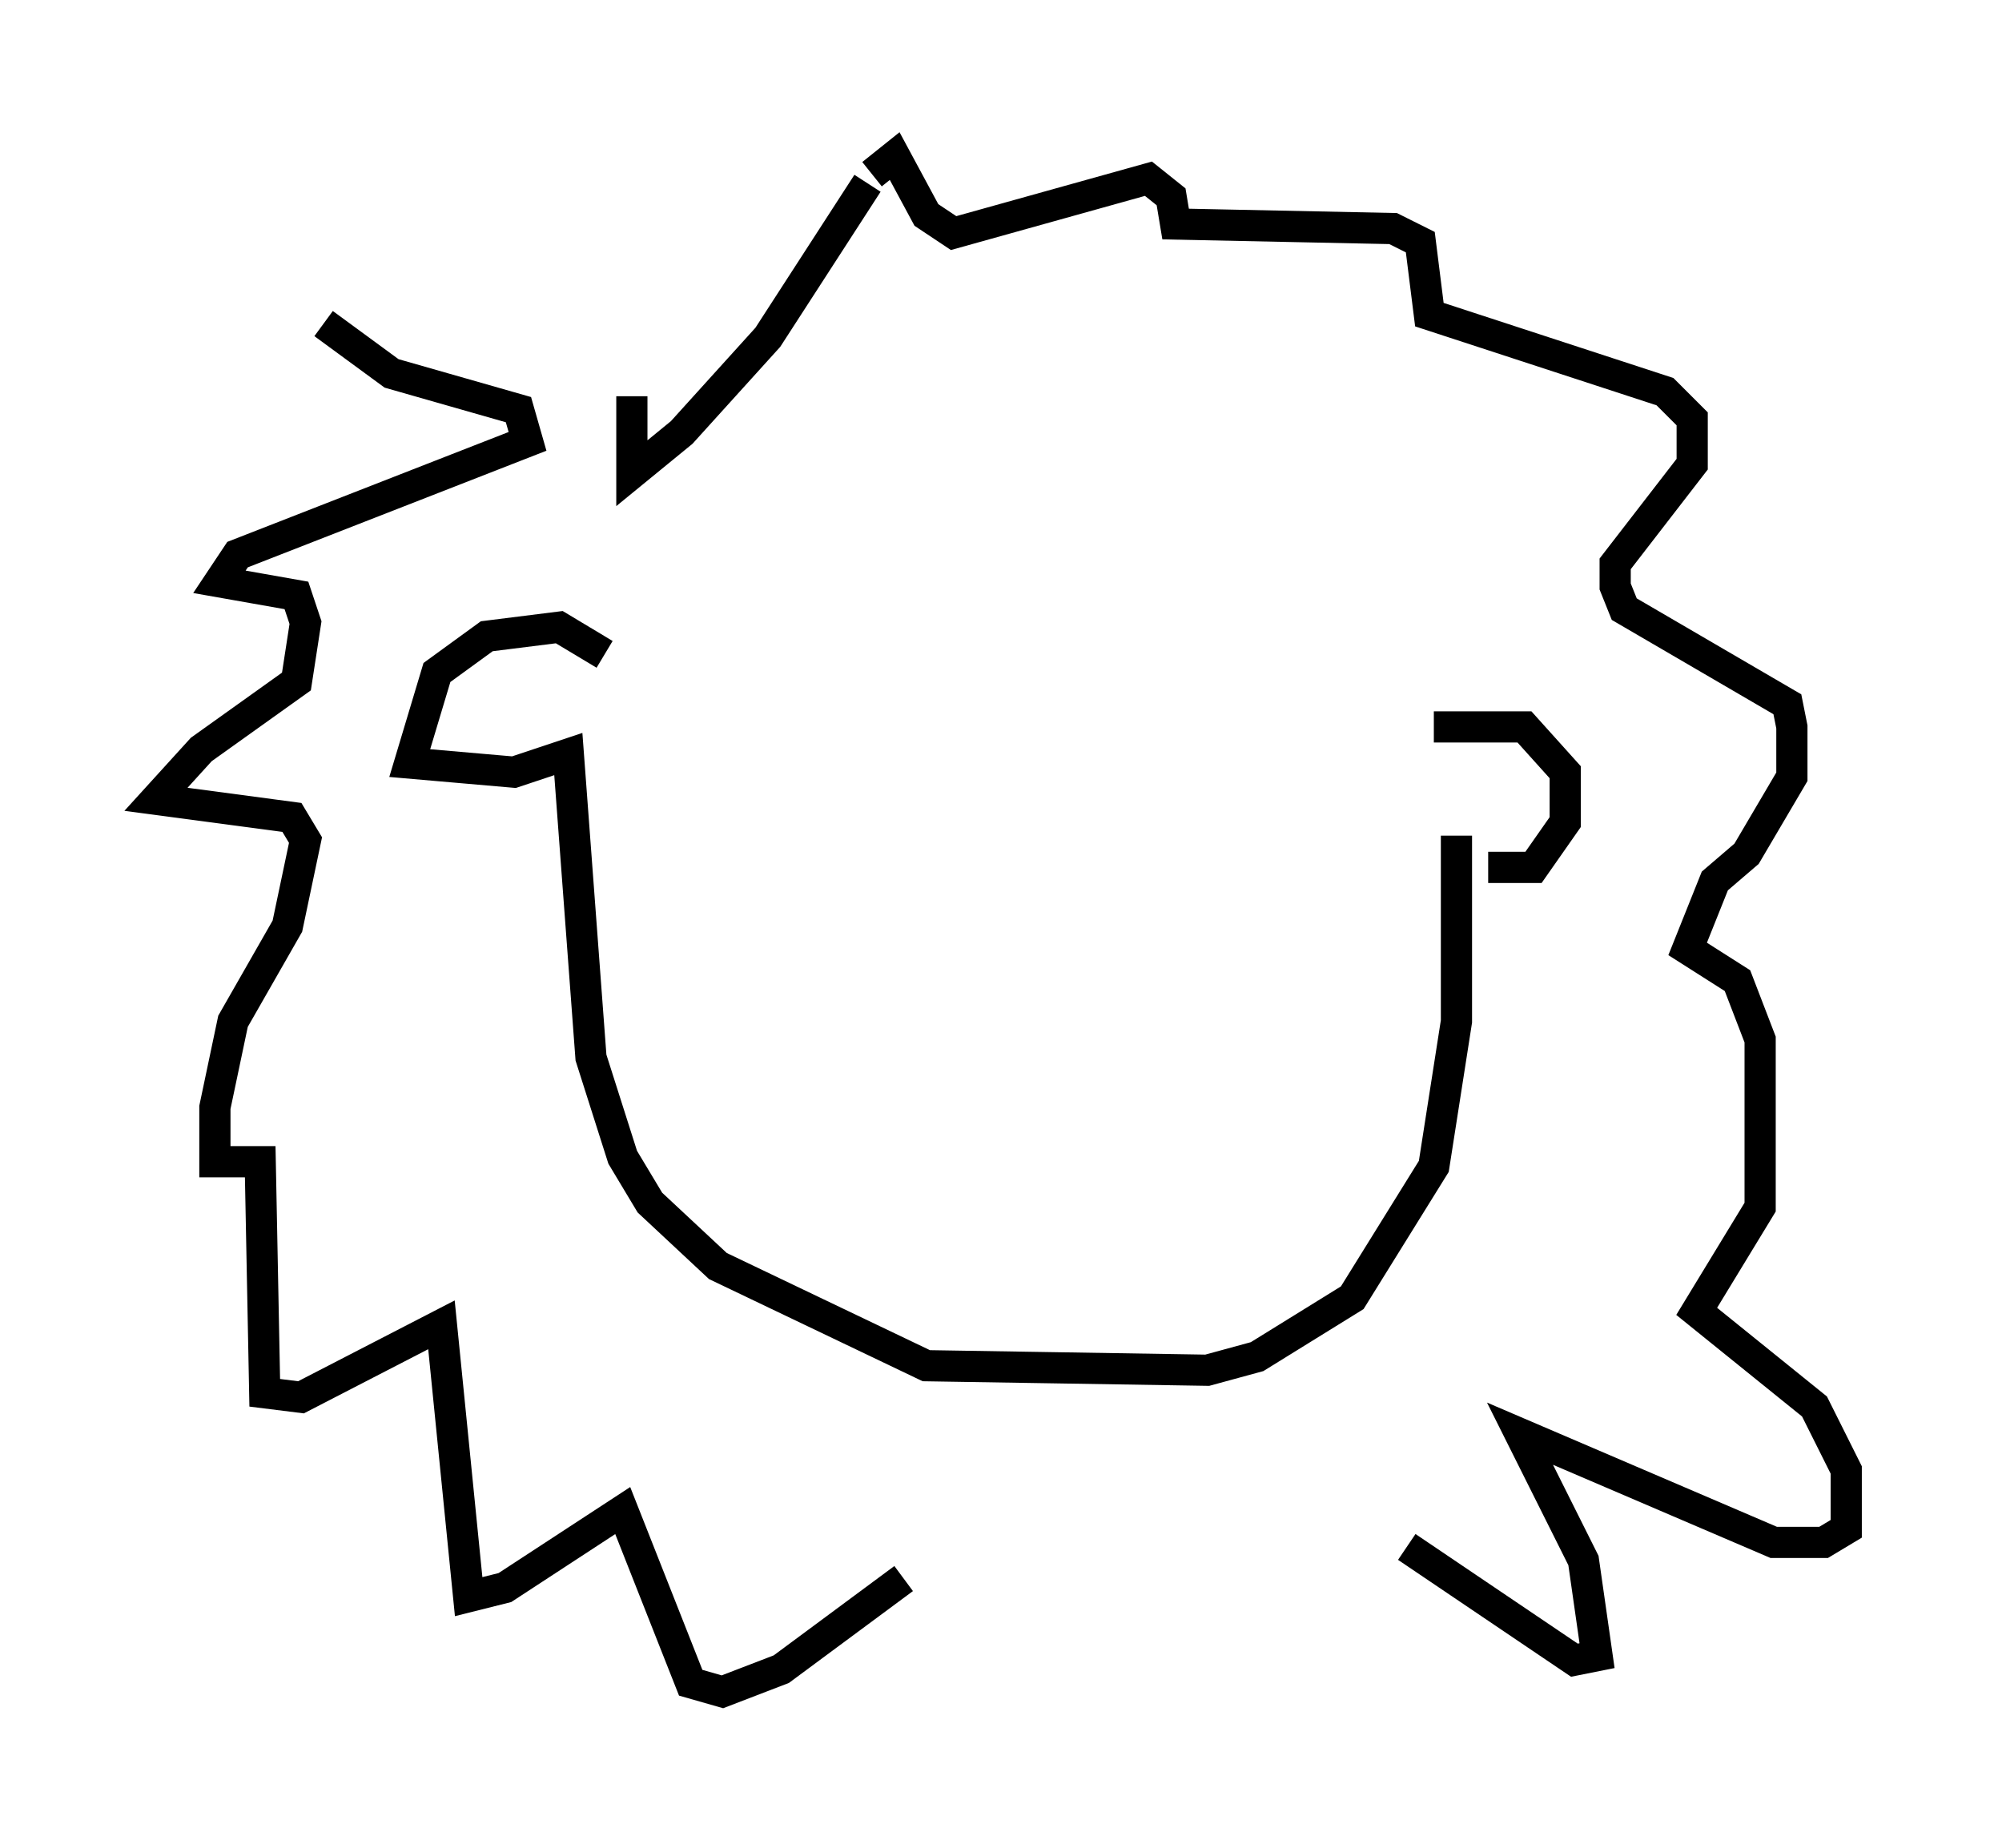 <?xml version="1.0" encoding="utf-8" ?>
<svg baseProfile="full" height="59.24" version="1.1" width="64.179" xmlns="http://www.w3.org/2000/svg" xmlns:ev="http://www.w3.org/2001/xml-events" xmlns:xlink="http://www.w3.org/1999/xlink"><defs /><rect fill="white" height="59.24" width="64.179" x="0" y="0" /><path d="M19.67, 9.793 m-9.296, 0.581 l2.179, 1.598 4.067, 1.162 l0.291, 1.017 -9.296, 3.631 l-0.581, 0.872 2.469, 0.436 l0.291, 0.872 -0.291, 1.888 l-3.05, 2.179 -1.453, 1.598 l4.358, 0.581 0.436, 0.726 l-0.581, 2.76 -1.743, 3.05 l-0.581, 2.76 0.0, 1.743 l1.453, 0.0 0.145, 7.408 l1.162, 0.145 4.503, -2.324 l0.872, 8.715 1.162, -0.291 l3.777, -2.469 2.179, 5.52 l1.017, 0.291 1.888, -0.726 l3.922, -2.905 m-9.587, -29.631 l-1.453, -0.872 -2.324, 0.291 l-1.598, 1.162 -0.872, 2.905 l3.341, 0.291 1.743, -0.581 l0.726, 9.732 1.017, 3.196 l0.872, 1.453 2.179, 2.034 l6.682, 3.196 9.006, 0.145 l1.598, -0.436 3.05, -1.888 l2.615, -4.212 0.726, -4.648 l0.0, -5.955 m1.017, 1.017 l1.453, 0.0 1.017, -1.453 l0.0, -1.598 -1.307, -1.453 l-2.905, 0.0 m-25.709, -10.603 l0.0, 2.469 1.598, -1.307 l2.76, -3.05 3.196, -4.939 m0.145, -0.291 l0.726, -0.581 1.017, 1.888 l0.872, 0.581 6.246, -1.743 l0.726, 0.581 0.145, 0.872 l6.972, 0.145 0.872, 0.436 l0.291, 2.324 7.553, 2.469 l0.872, 0.872 0.0, 1.453 l-2.469, 3.196 0.0, 0.726 l0.291, 0.726 5.229, 3.05 l0.145, 0.726 0.0, 1.598 l-1.453, 2.469 -1.017, 0.872 l-0.872, 2.179 1.598, 1.017 l0.726, 1.888 0.0, 5.374 l-2.034, 3.341 3.777, 3.05 l1.017, 2.034 0.0, 1.888 l-0.726, 0.436 -1.598, 0.0 l-8.134, -3.486 2.034, 4.067 l0.436, 3.05 -0.726, 0.145 l-5.374, -3.631 " fill="none" stroke="black" stroke-width="1" /></svg>